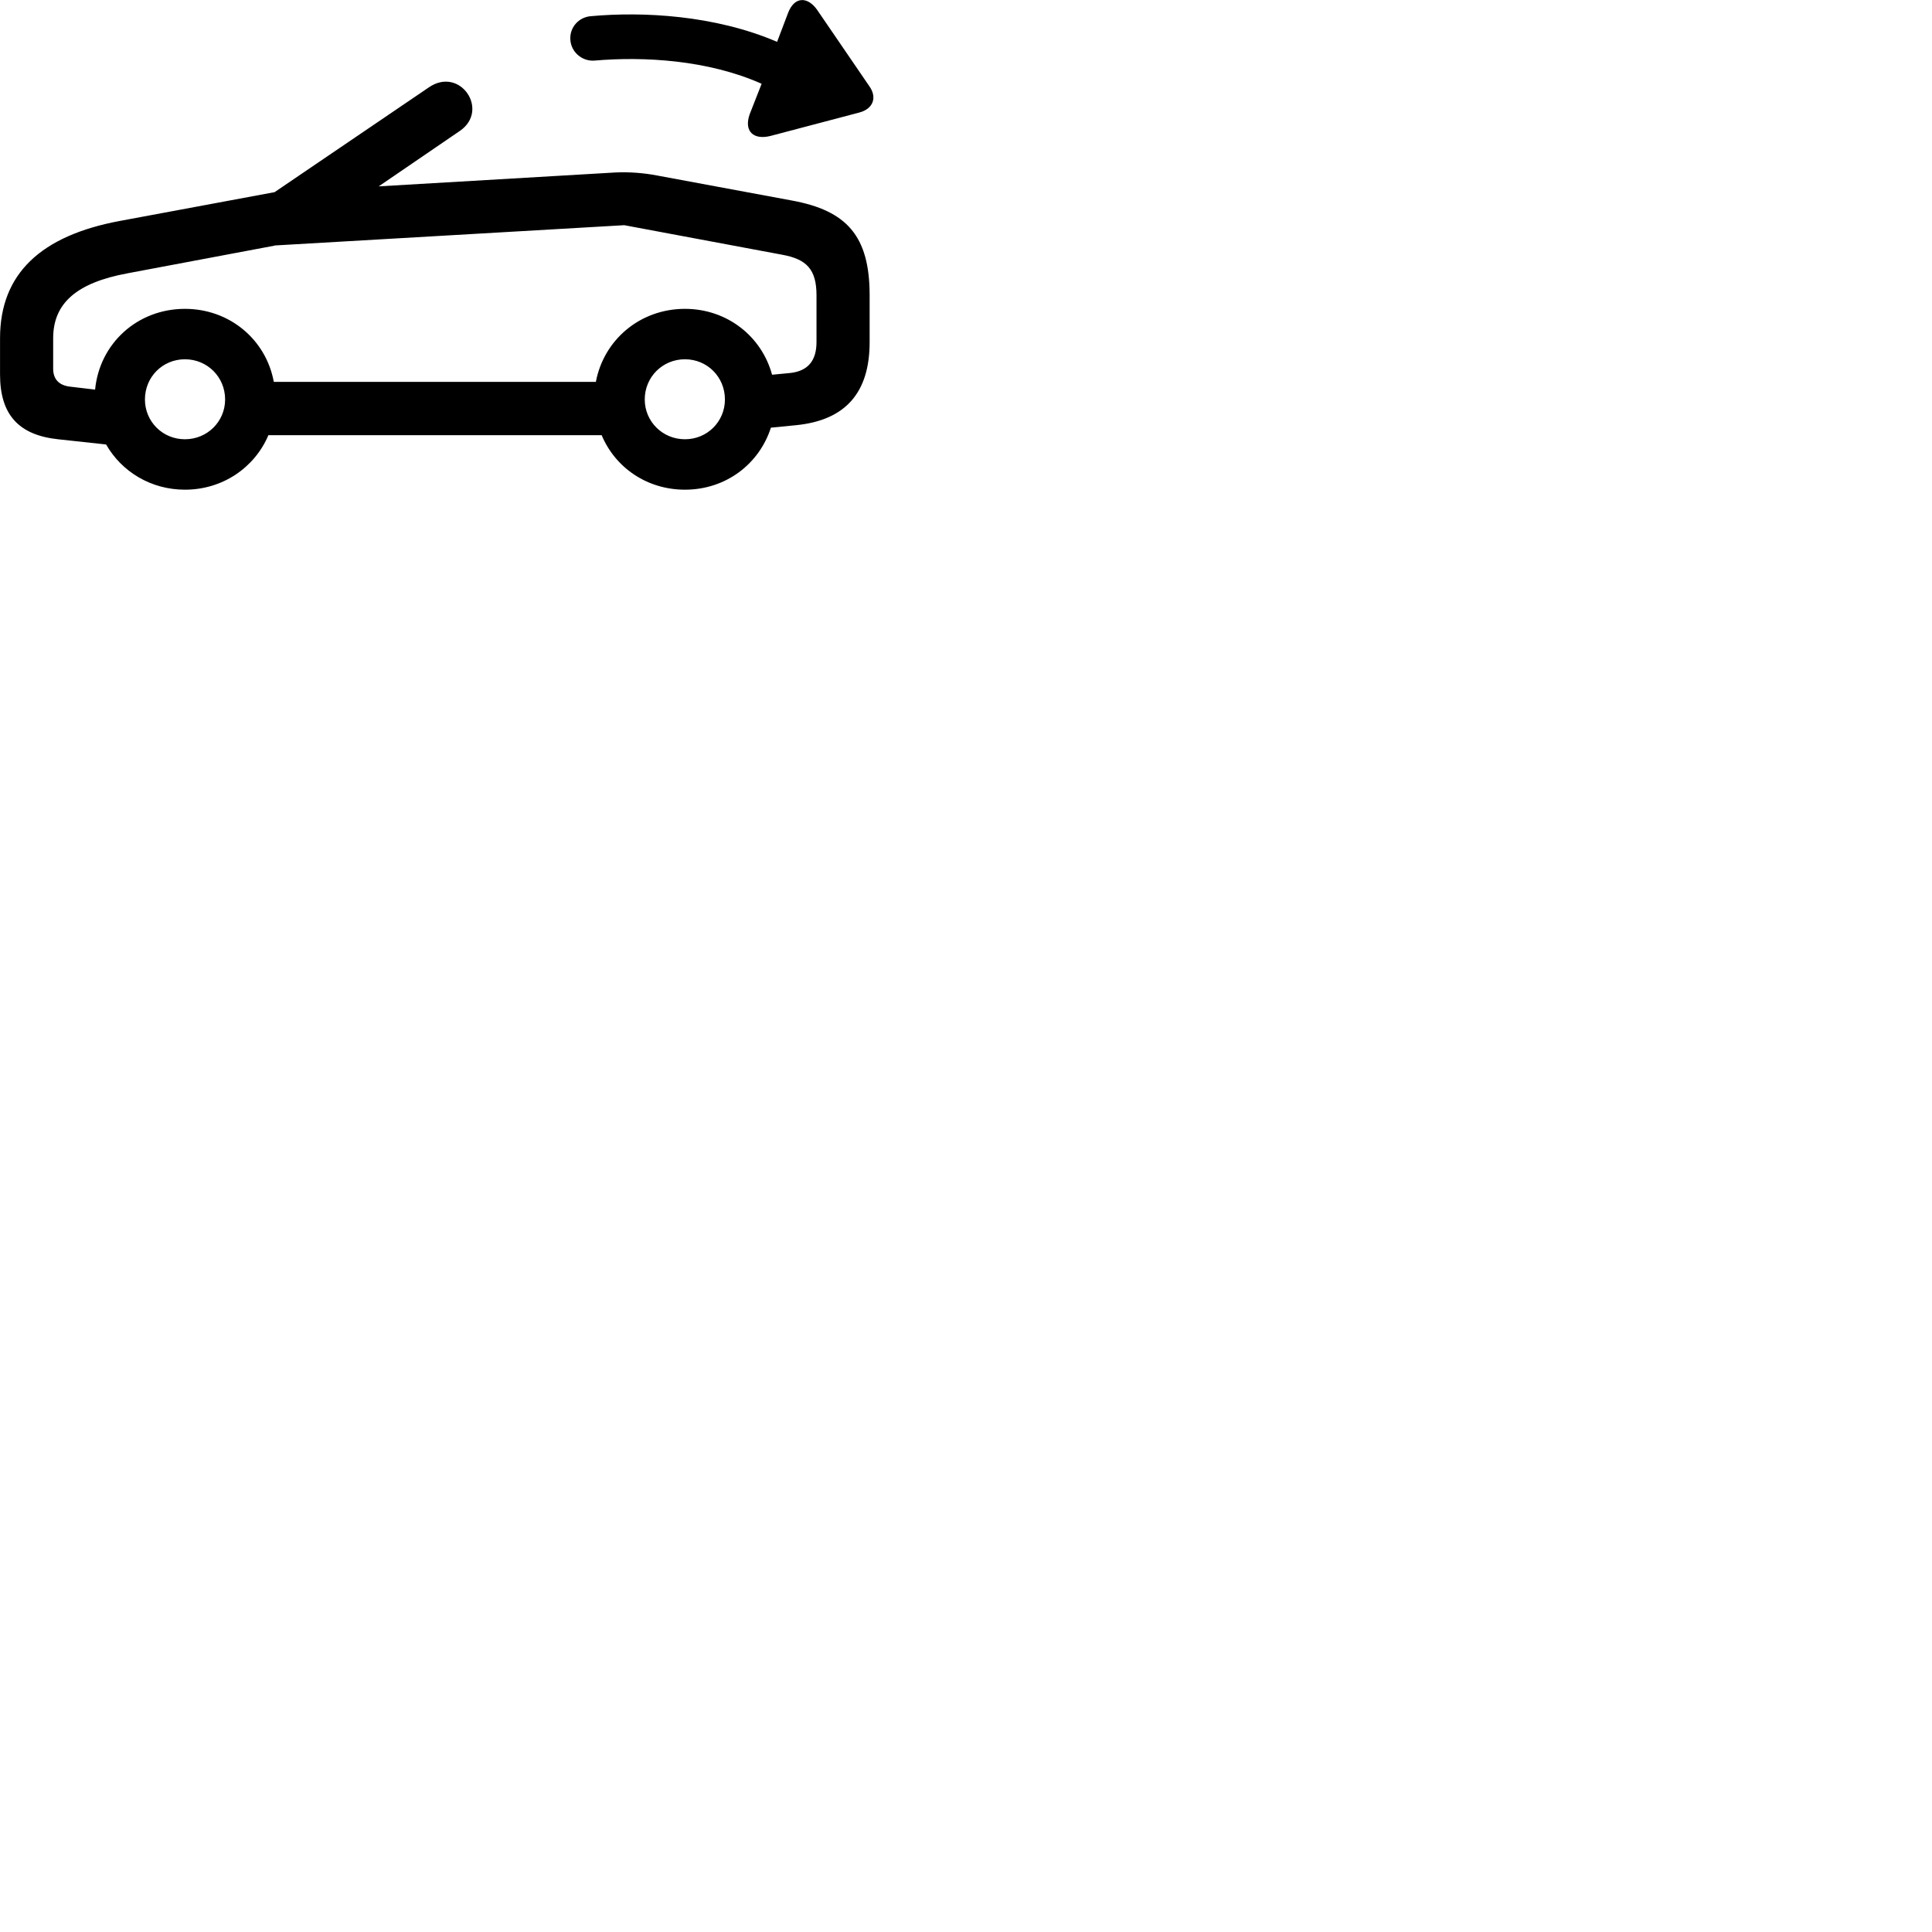 
        <svg xmlns="http://www.w3.org/2000/svg" viewBox="0 0 100 100">
            <path d="M38.802 5.916C38.492 6.806 39.012 7.256 39.882 7.036L44.472 5.826C45.202 5.636 45.412 5.036 44.992 4.456L42.292 0.506C41.802 -0.184 41.122 -0.194 40.792 0.666L40.222 2.166C36.982 0.776 33.262 0.596 30.602 0.836C29.962 0.876 29.472 1.416 29.522 2.066C29.562 2.696 30.132 3.186 30.772 3.136C33.312 2.916 36.632 3.096 39.422 4.336ZM3.002 22.736L5.492 23.006C6.292 24.406 7.802 25.346 9.572 25.346C11.532 25.346 13.182 24.196 13.892 22.526H31.142C31.842 24.196 33.482 25.346 35.452 25.346C37.562 25.346 39.292 24.026 39.902 22.136L41.222 22.006C43.772 21.746 45.012 20.316 45.012 17.706V15.286C45.012 12.216 43.832 10.896 40.972 10.376L34.022 9.086C33.302 8.946 32.552 8.896 31.872 8.926L19.602 9.646L23.802 6.776C25.362 5.706 23.812 3.406 22.192 4.526L14.212 9.946L6.202 11.436C2.122 12.196 0.002 14.166 0.002 17.506V19.386C0.002 21.446 0.952 22.516 3.002 22.736ZM3.652 20.016C3.062 19.956 2.752 19.636 2.752 19.086V17.506C2.752 15.706 3.952 14.636 6.602 14.146L14.202 12.716L14.212 12.706L32.312 11.656L40.492 13.186C41.752 13.416 42.262 13.946 42.262 15.286V17.706C42.262 18.676 41.812 19.206 40.902 19.306L39.962 19.396C39.422 17.406 37.632 15.986 35.452 15.986C33.132 15.986 31.252 17.586 30.842 19.766H14.172C13.772 17.586 11.892 15.986 9.572 15.986C7.112 15.986 5.152 17.776 4.922 20.166ZM9.572 22.736C8.412 22.736 7.502 21.816 7.502 20.676C7.502 19.516 8.412 18.596 9.572 18.596C10.732 18.596 11.652 19.516 11.652 20.676C11.652 21.816 10.732 22.736 9.572 22.736ZM35.452 22.736C34.292 22.736 33.372 21.816 33.372 20.676C33.372 19.516 34.292 18.596 35.452 18.596C36.612 18.596 37.522 19.516 37.522 20.676C37.522 21.816 36.612 22.736 35.452 22.736Z" />
        </svg>
    